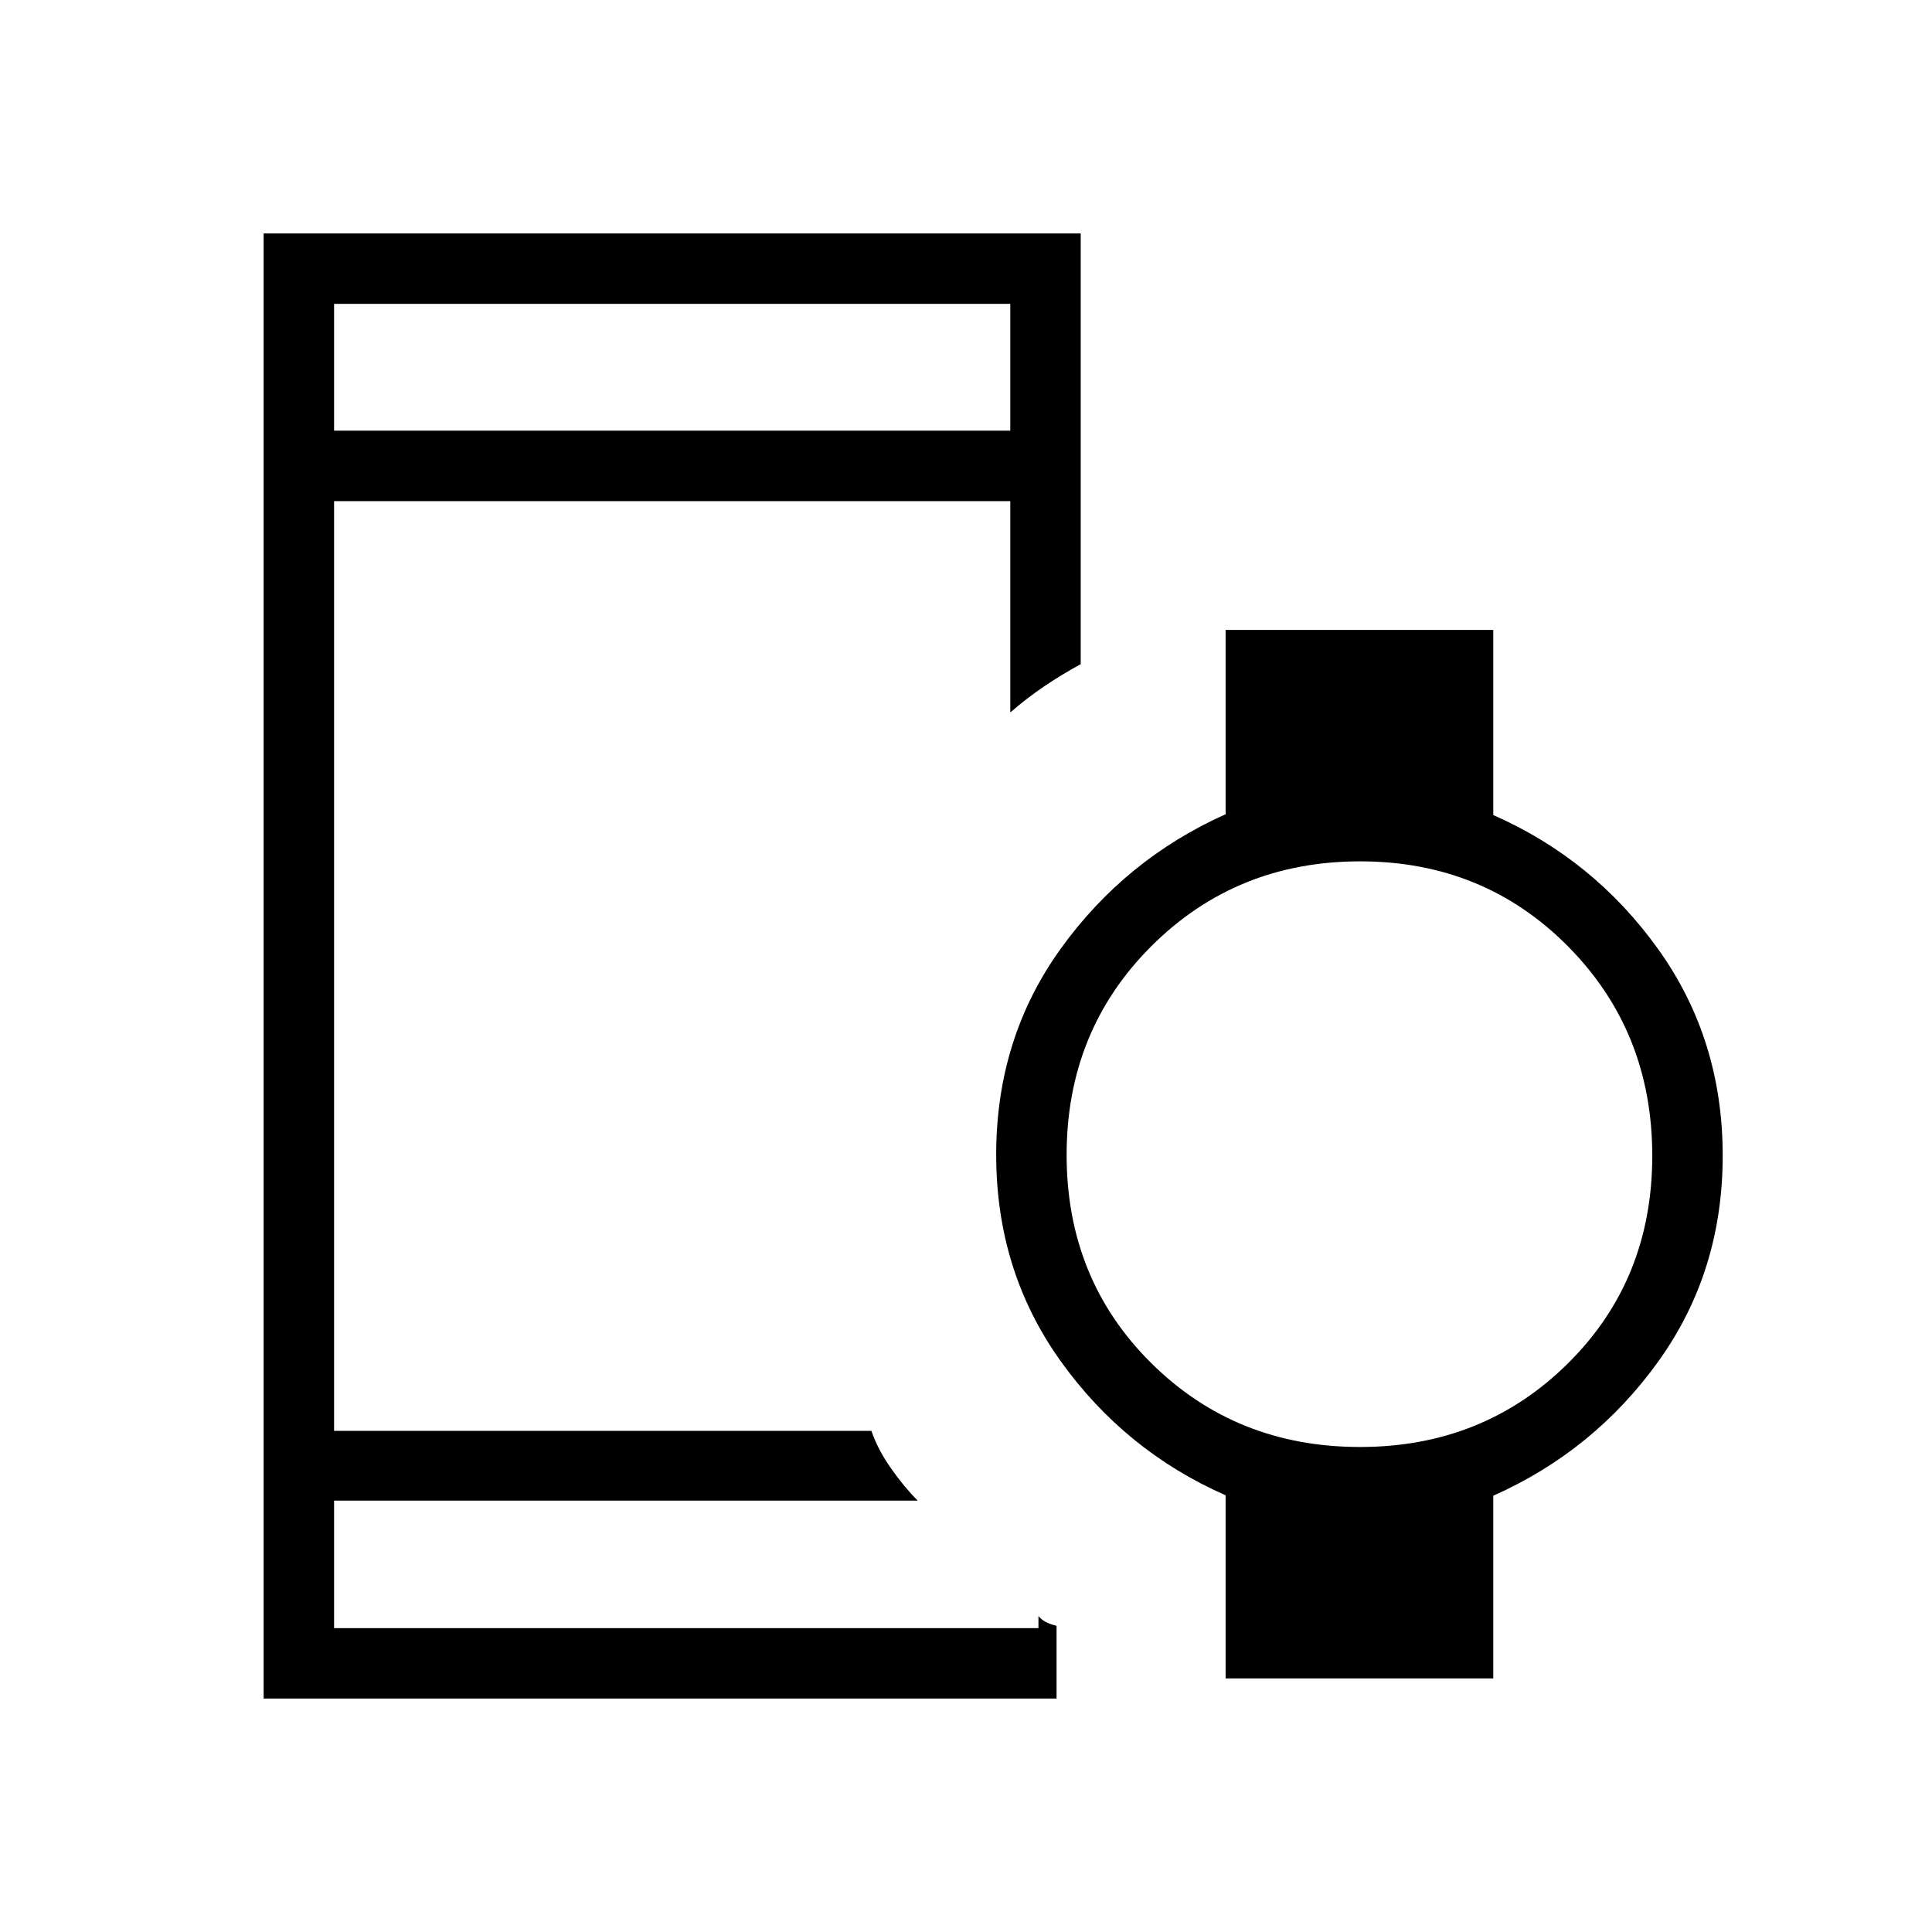 <svg xmlns="http://www.w3.org/2000/svg" height="48" viewBox="0 -960 960 960" width="48"><path d="M166-746h336v-63H166v63Zm-35 630v-728h406v214q-9.79 5.37-18.21 11.08-8.42 5.7-16.79 12.92v-105H166v462h267q3.26 9.43 9.78 18.68T456-214.34H166V-151h350v-6q1.24 1.6 3.42 2.83 2.17 1.22 5.58 2.01V-116H131Zm544.8-125q61.3 0 103.25-41.49T821-385.73q0-61.74-41.85-104.01Q737.29-532 675.84-532t-103.65 42.06Q530-447.88 530-386.13q0 61.74 42.04 103.44Q614.08-241 675.8-241ZM609-126v-91q-50-22-82-66.72t-32-102.5q0-57.78 32-102.28t82-66.91V-647h133v92q50 22 82 66.72t32 102.5q0 57.78-32 102.28t-82 66.71V-126H609Zm-443-88v63-63Zm0-532v-63 63Z"/></svg>